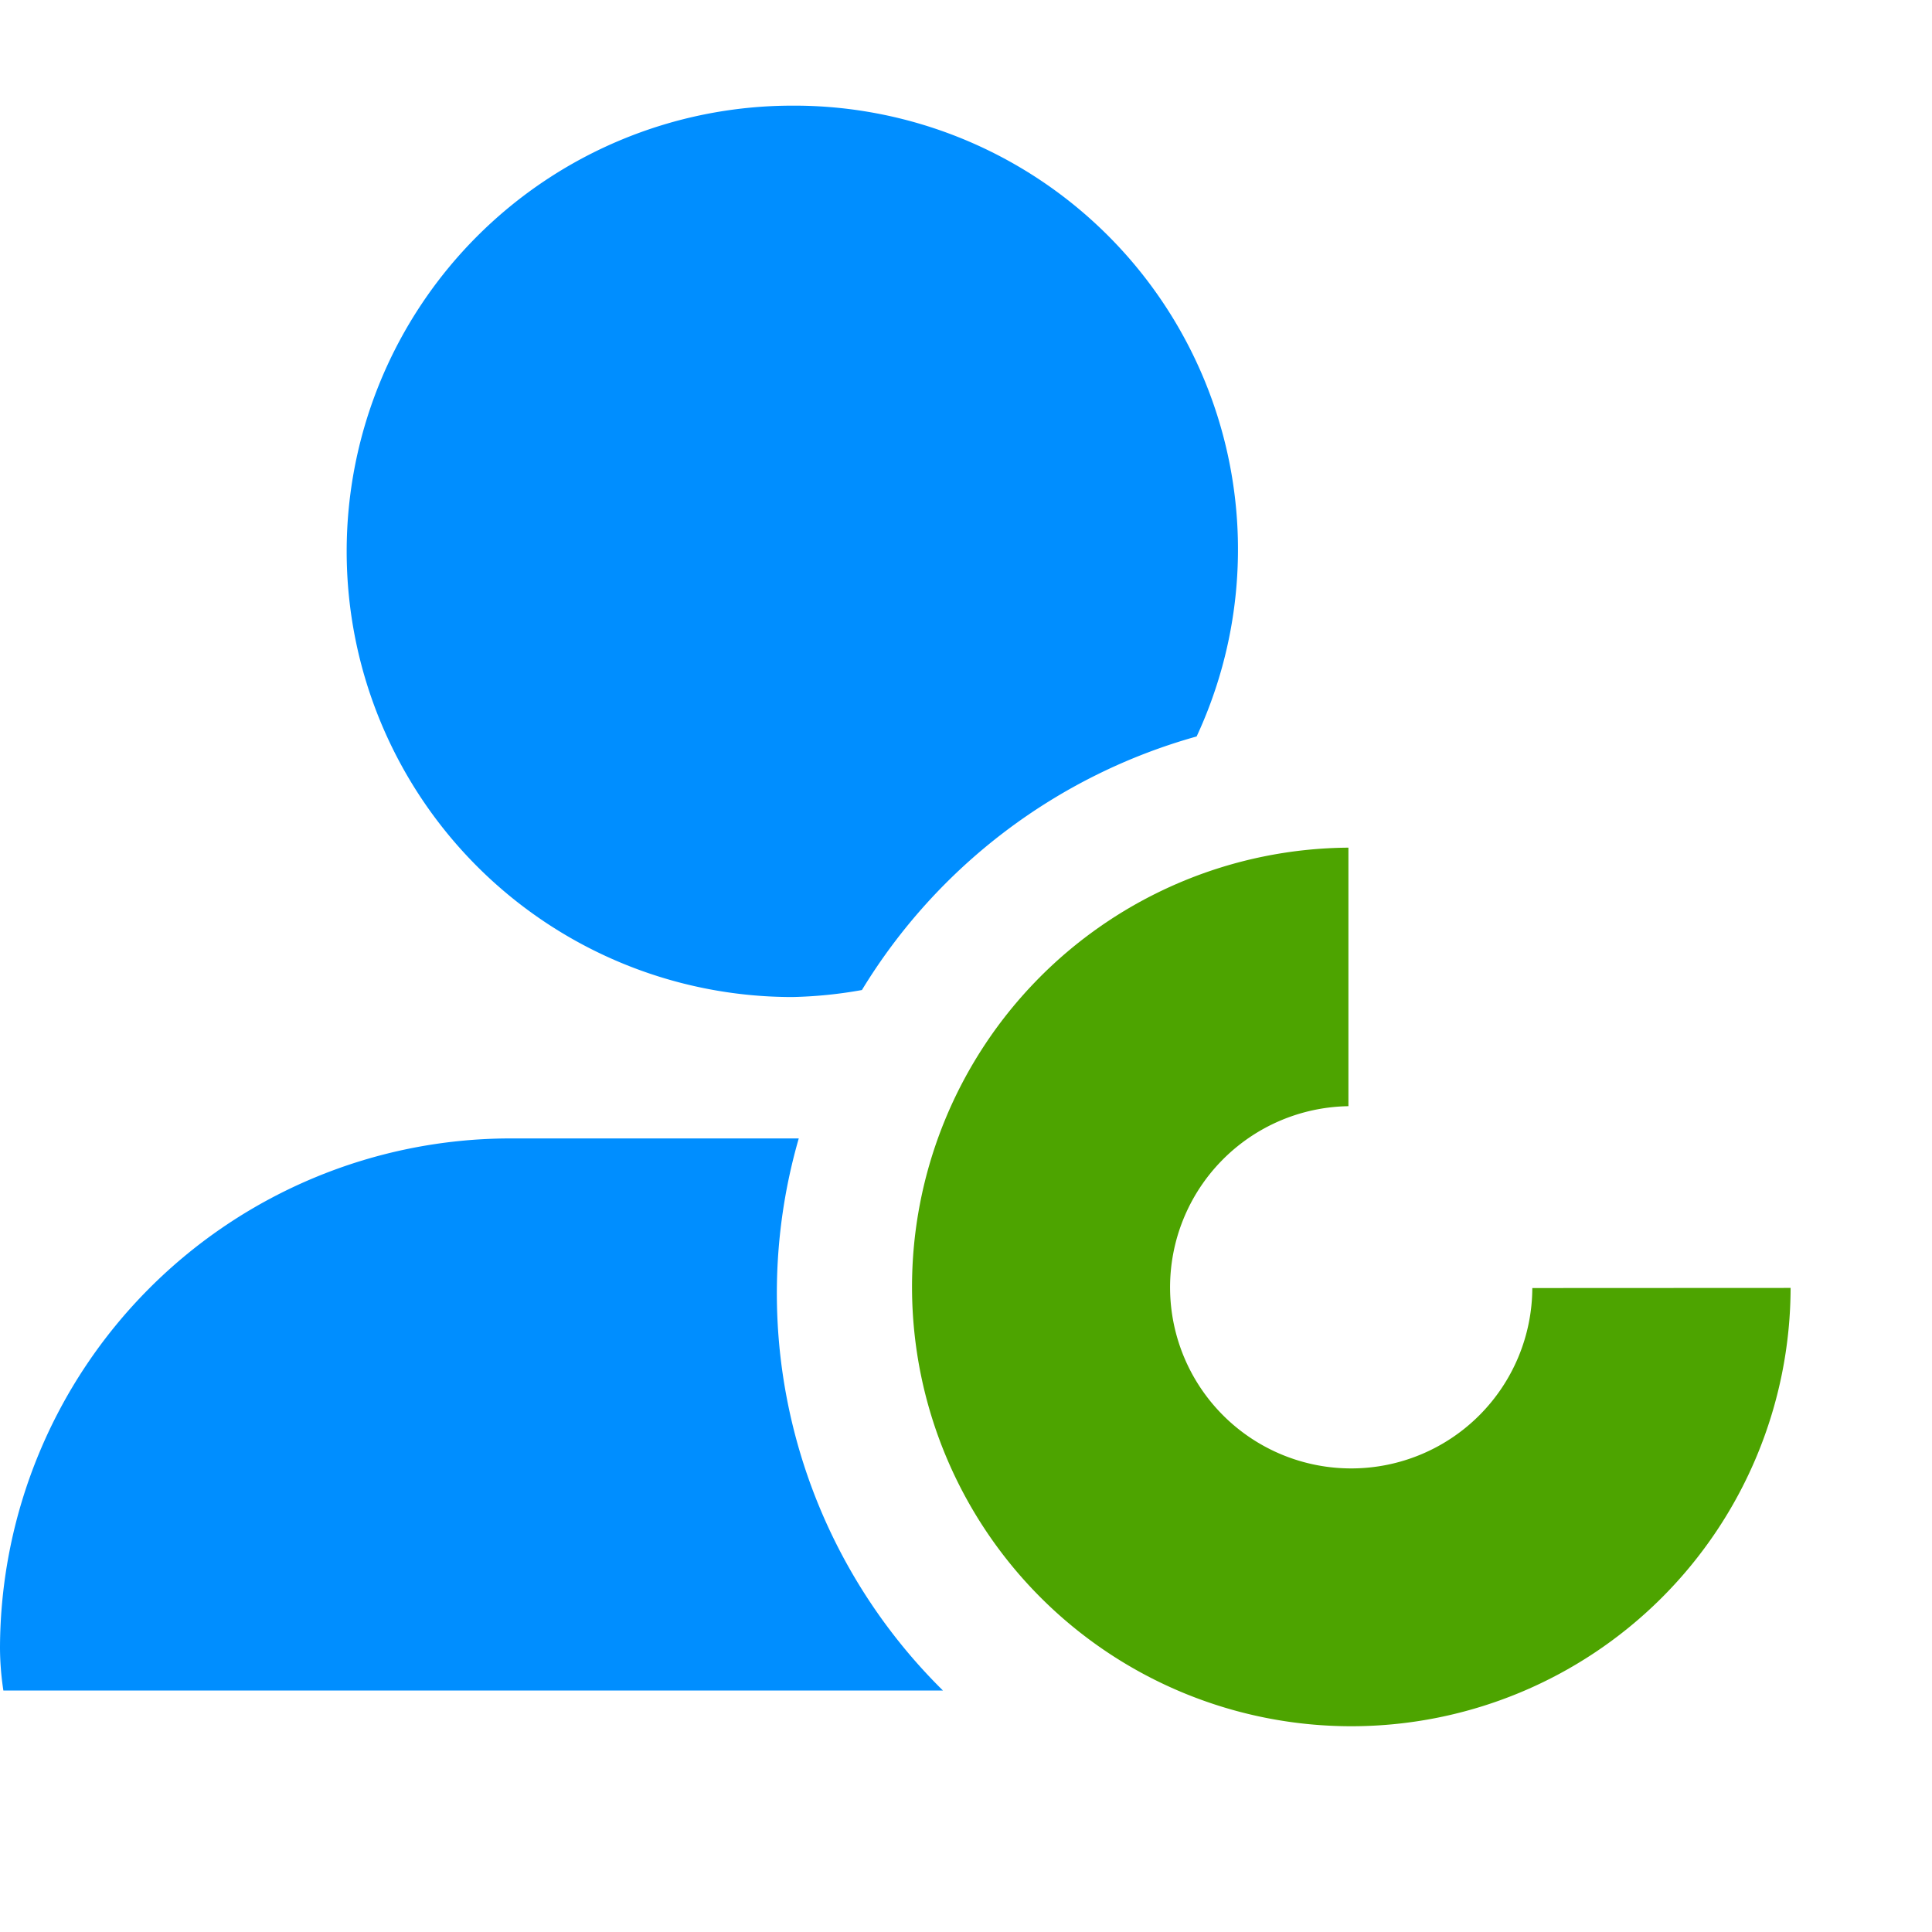 <svg xmlns="http://www.w3.org/2000/svg" viewBox="0 0 16 16" fill="#008EFF"><path d="M6.562.875a3.69 3.69 0 1 0 0 7.382 3.664 3.664 0 0 0 .576-.058 4.738 4.738 0 0 1 2.772-2.1A3.675 3.675 0 0 0 6.562.875zm.053 8.553H4.218A4.23 4.23 0 0 0 0 13.647 2.388 2.388 0 0 0 .028 14h7.781a4.622 4.622 0 0 1-1.194-4.572z"/><path class="secondary" d="M12.69 10.667a1.5 1.5 0 1 1-1.523-1.506V7.02a3.638 3.638 0 1 0 3.662 3.646z" fill="#4da400"/></svg>